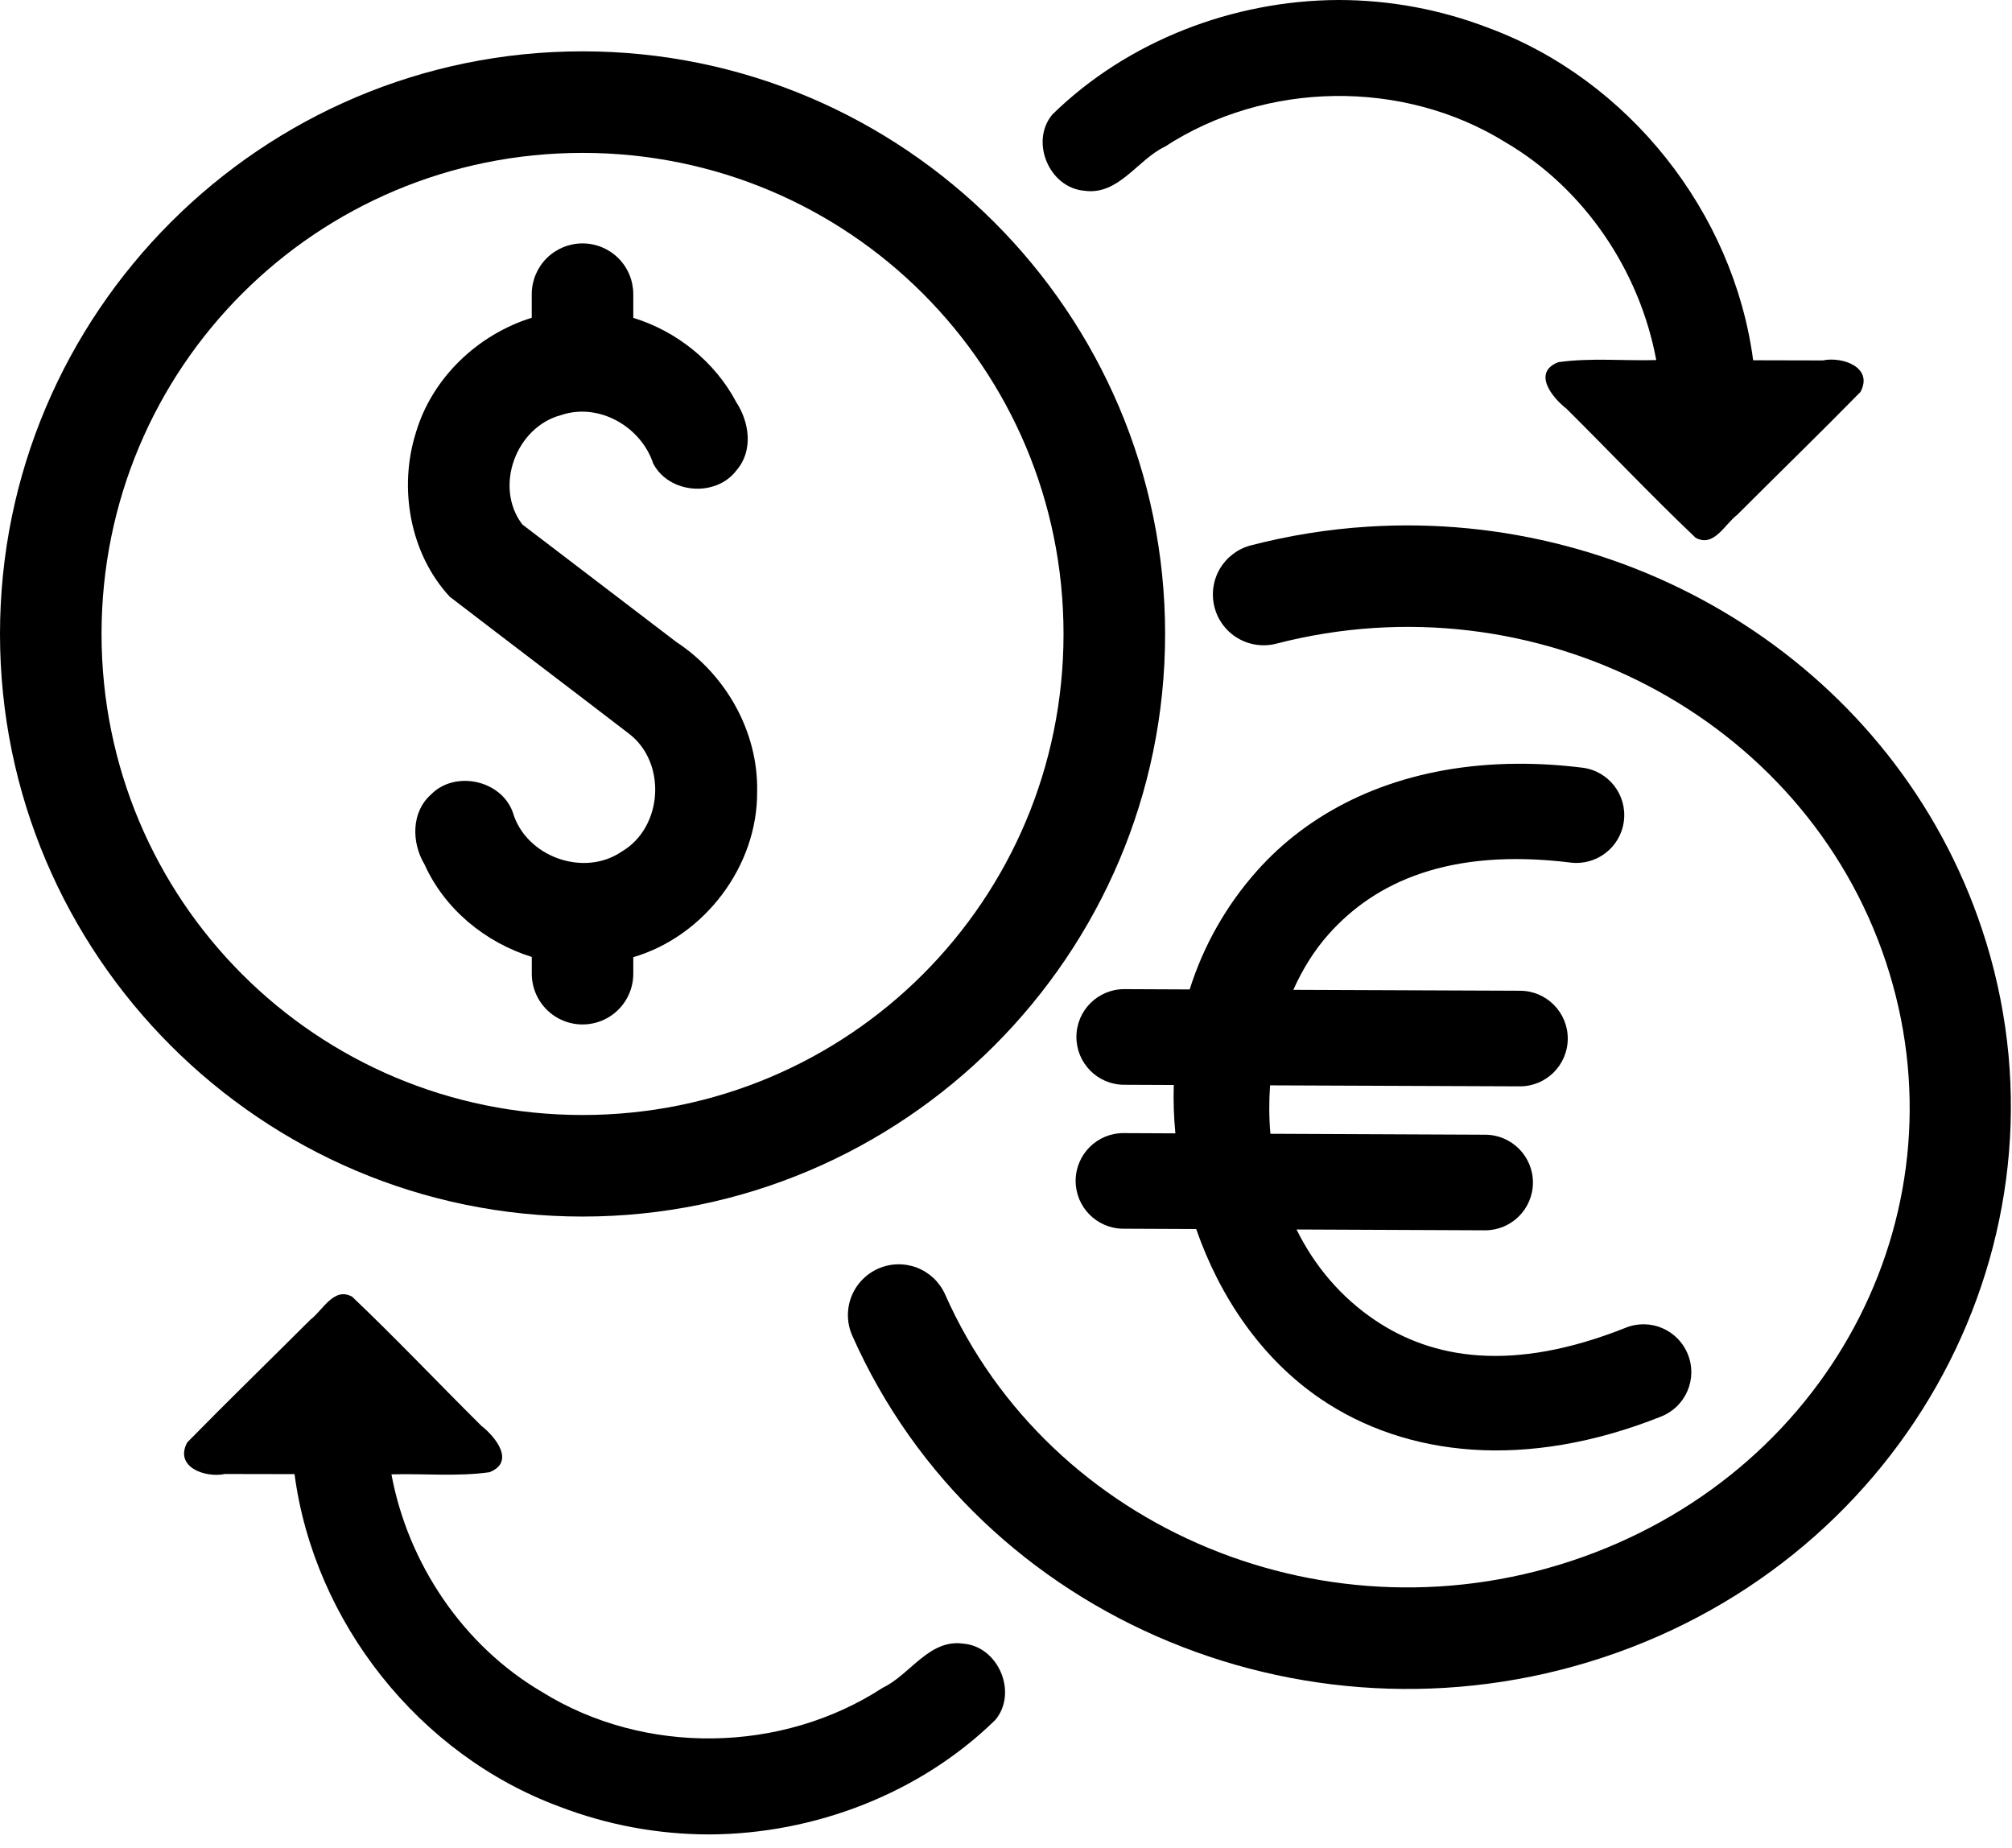 <svg width="49" height="45" viewBox="0 0 49 45" fill="none" xmlns="http://www.w3.org/2000/svg">
<path d="M14.187 1.25C6.366 1.25 0 7.617 0 15.437C0 23.258 6.366 29.625 14.187 29.625C22.008 29.625 28.375 23.258 28.375 15.437C28.375 7.616 22.008 1.25 14.187 1.25ZM14.187 3.723C20.671 3.723 25.901 8.953 25.901 15.437C25.901 21.922 20.671 27.152 14.187 27.152C7.703 27.152 2.473 21.922 2.473 15.437C2.473 8.953 7.703 3.723 14.187 3.723Z" fill="black"/>
<path d="M33.3 12.826C32.358 12.886 31.409 13.036 30.465 13.28C30.148 13.362 29.876 13.567 29.709 13.849C29.543 14.132 29.496 14.469 29.578 14.786C29.618 14.944 29.689 15.091 29.787 15.221C29.885 15.351 30.007 15.46 30.147 15.542C30.287 15.625 30.442 15.679 30.603 15.701C30.763 15.724 30.927 15.715 31.084 15.674C37.424 14.035 43.946 17.47 45.925 23.414C47.904 29.357 44.7 35.719 38.55 37.914C32.4 40.111 25.564 37.269 23.018 31.523C22.952 31.375 22.858 31.241 22.74 31.128C22.622 31.017 22.484 30.929 22.332 30.87C22.18 30.812 22.019 30.784 21.857 30.788C21.694 30.792 21.534 30.828 21.386 30.894C21.086 31.027 20.851 31.273 20.733 31.579C20.615 31.885 20.623 32.225 20.756 32.525C23.843 39.489 32.049 42.862 39.382 40.244C46.715 37.626 50.673 29.847 48.271 22.633C46.169 16.321 39.894 12.4 33.3 12.826Z" fill="black"/>
<path d="M36.943 18.599C36.636 18.6 36.337 18.615 36.045 18.641C33.712 18.848 31.862 19.803 30.615 21.204C29.869 22.04 29.31 23.025 28.973 24.094L27.384 24.087C26.741 24.085 26.217 24.604 26.215 25.247C26.212 25.89 26.732 26.414 27.375 26.416L28.586 26.421C28.574 26.811 28.587 27.205 28.625 27.599L27.365 27.593C26.722 27.59 26.199 28.109 26.196 28.751C26.193 29.394 26.712 29.918 27.355 29.921L29.132 29.929C29.704 31.575 30.72 33.09 32.179 34.076C34.243 35.468 37.153 35.81 40.457 34.494C41.054 34.256 41.346 33.579 41.107 32.982C40.869 32.385 40.193 32.093 39.596 32.331C36.829 33.434 34.884 33.091 33.482 32.145C32.662 31.592 32.016 30.834 31.576 29.94L36.163 29.96C36.806 29.963 37.33 29.444 37.333 28.801C37.335 28.158 36.816 27.635 36.173 27.632L30.939 27.609C30.905 27.217 30.903 26.823 30.931 26.43L37.012 26.454C37.655 26.457 38.178 25.938 38.181 25.295C38.184 24.652 37.664 24.129 37.021 24.126L31.498 24.104C31.721 23.604 32.006 23.144 32.355 22.752C33.495 21.47 35.307 20.643 38.251 21.005C38.889 21.083 39.47 20.629 39.548 19.991C39.627 19.352 39.173 18.772 38.535 18.694C37.984 18.626 37.453 18.595 36.943 18.599Z" fill="black"/>
<path d="M17.278 44.671C19.834 44.66 22.41 43.675 24.242 41.881C24.791 41.219 24.317 40.094 23.459 40.025C22.627 39.907 22.166 40.783 21.5 41.098C19.043 42.7 15.7 42.753 13.205 41.205C11.285 40.081 9.938 38.08 9.533 35.903C10.328 35.88 11.133 35.962 11.919 35.851C12.558 35.601 12.068 34.988 11.721 34.719C10.669 33.675 9.648 32.596 8.575 31.576C8.13 31.331 7.865 31.905 7.561 32.135C6.562 33.133 5.545 34.12 4.559 35.126C4.238 35.73 5.005 35.994 5.477 35.894L7.173 35.897C7.65 39.502 10.21 42.733 13.625 43.994C14.791 44.442 16.029 44.671 17.278 44.671ZM32.591 2.08188e-06C30.036 0.01 27.459 0.995 25.628 2.789C25.078 3.451 25.553 4.576 26.41 4.645C27.242 4.763 27.703 3.888 28.369 3.572C30.826 1.971 34.169 1.917 36.664 3.465C38.584 4.59 39.931 6.59 40.336 8.768C39.541 8.791 38.736 8.708 37.95 8.82C37.31 9.07 37.801 9.682 38.148 9.951C39.2 10.995 40.221 12.075 41.294 13.095C41.739 13.34 42.004 12.766 42.308 12.536C43.306 11.537 44.324 10.55 45.31 9.544C45.631 8.941 44.865 8.677 44.392 8.777L42.696 8.773C42.219 5.169 39.66 1.937 36.244 0.677C35.078 0.229 33.84 -0.001 32.591 2.08188e-06Z" fill="black"/>
<path d="M14.187 5.927C13.859 5.927 13.544 6.058 13.312 6.289C13.081 6.521 12.95 6.836 12.95 7.164V7.738C11.636 8.147 10.522 9.2 10.128 10.537C9.702 11.886 9.983 13.485 10.954 14.532C12.412 15.651 13.878 16.761 15.336 17.88C16.243 18.595 16.138 20.152 15.142 20.737C14.212 21.373 12.801 20.859 12.488 19.779C12.204 18.994 11.08 18.752 10.496 19.348C10.011 19.778 10.022 20.522 10.338 21.048C10.829 22.141 11.82 22.951 12.951 23.303V23.711C12.951 24.039 13.081 24.353 13.313 24.585C13.545 24.817 13.859 24.947 14.187 24.947C14.515 24.947 14.829 24.817 15.061 24.585C15.293 24.353 15.423 24.039 15.423 23.711V23.309C17.153 22.8 18.452 21.096 18.439 19.28C18.471 17.828 17.681 16.429 16.476 15.637L12.721 12.772C12.024 11.856 12.566 10.397 13.665 10.108C14.584 9.797 15.613 10.389 15.909 11.29C16.299 12.03 17.445 12.116 17.942 11.446C18.347 10.975 18.252 10.283 17.932 9.795C17.411 8.808 16.483 8.066 15.423 7.74V7.164C15.423 6.836 15.293 6.521 15.061 6.289C14.829 6.058 14.515 5.927 14.187 5.927Z" fill="black"/>
</svg>
